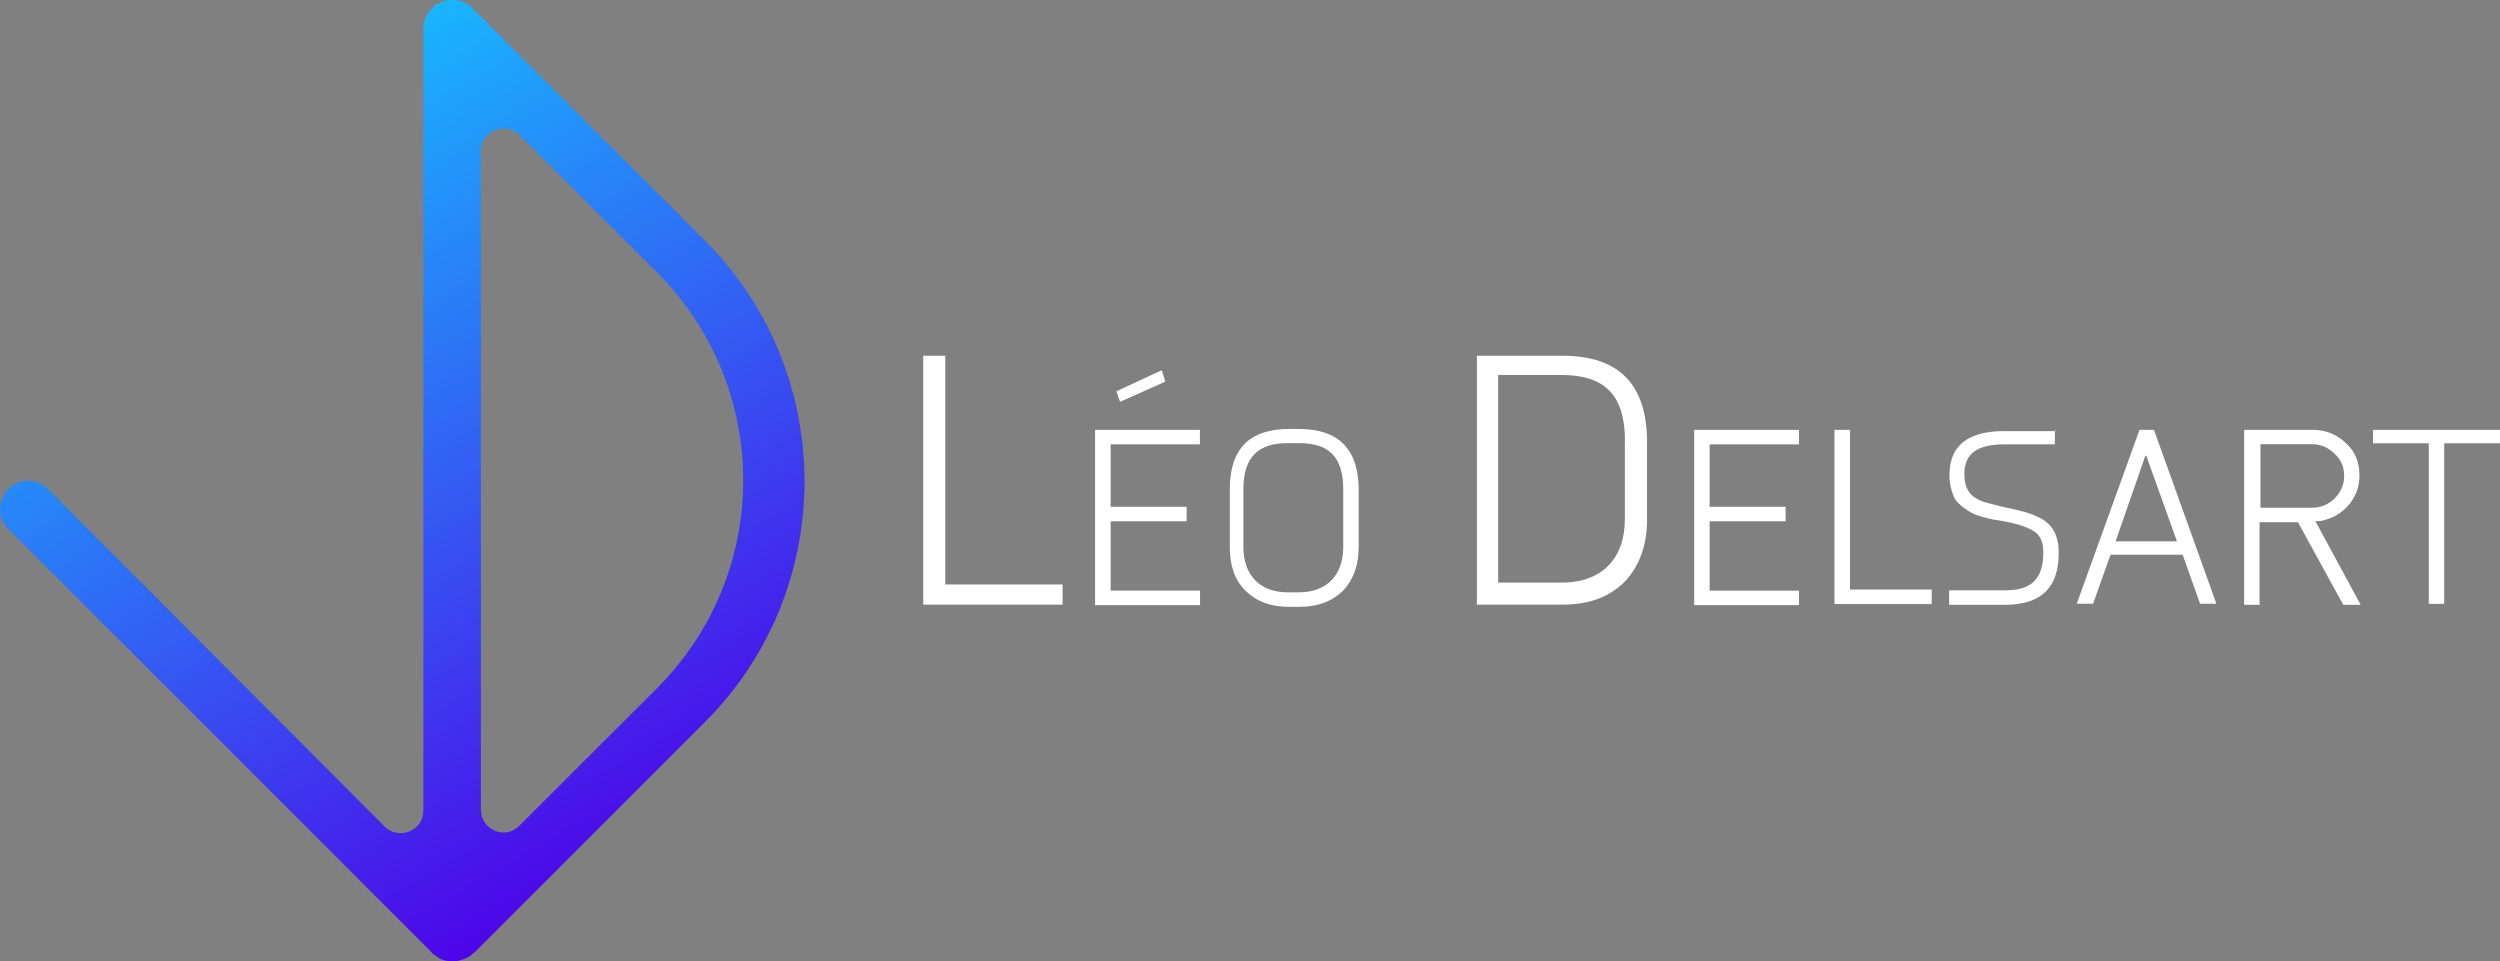 <?xml version="1.0" encoding="utf-8"?>
<!-- Réalisé par Ninatasia - DesignEya.FR  -->
<svg version="1.1" id="Calque_1" xmlns="http://www.w3.org/2000/svg" xmlns:xlink="http://www.w3.org/1999/xlink" x="0px" y="0px"
	 viewBox="0 0 1622 623.7" style="enable-background:new 0 0 1622 623.7;" xml:space="preserve">
<rect x="0" y="0" width="1622" height="623.7" fill="#808080" stroke="none"/>
<style type="text/css">
	.st0{fill:url(#SVGID_1_);}
	.st1{fill:#FFFFFF;}
</style>
<g>
	
		<linearGradient id="SVGID_1_" gradientUnits="userSpaceOnUse" x1="140.427" y1="538.482" x2="413.27" y2="65.903" gradientTransform="matrix(1 0 0 -1 0 623.74)">
		<stop  offset="0" style="stop-color:#19B5FE"/>
		<stop  offset="1" style="stop-color:#4D05E8"/>
	</linearGradient>
	<path class="st0" d="M457.3,156L307.5,6.2c-0.6-1.2-1.9-1.9-3.1-2.5c0,0,0,0-0.6-0.6l0,0C300.7,0.6,297,0,293.3,0
		s-6.8,1.2-10.6,3.1l0,0c0,0,0,0-0.6,0.6c-3.7,3.1-6.8,7.4-7.4,13.1l0,0c0,0.6,0,1.2,0,1.9l0,0v507.2c0,13.1-15.6,19.3-24.9,10.6
		L31.4,317.5c-3.7-3.7-8.1-5.6-13.1-5.6l0,0C2.1,311.9-6,331.8,5.2,343l274.5,274.5c0.6,1.2,1.9,1.9,3.1,2.5c0,0,0,0,0.6,0.6l0,0
		c3.1,2.5,6.8,3.1,10.6,3.1c3.7,0,6.8-1.2,10.6-3.1l0,0c0,0,0,0,0.6-0.6c1.2-0.6,1.9-1.9,3.1-2.5L458,467.8
		C543.4,381.8,543.4,242.1,457.3,156z M336.9,535.8c-9.4,9.4-24.9,2.5-24.9-10.6V98c0-13.1,15.6-19.3,24.9-10.6l89.2,89.2
		c74.8,74.8,74.8,195.3,0,270.1L336.9,535.8z"/>
	<g id="Léo_Delsart_11_">
		<g>
			<path class="st1" d="M958.2,230.8h55.5c36.8,0,54.9,18.7,54.9,56.1v50.5c0,16.2-5,30-14.4,39.9c-10,10-23.1,15-40.5,15h-55.5
				L958.2,230.8L958.2,230.8z M1054.3,286.3c0-30.6-13.7-43-41.1-43H972V378h41.1c26.2,0,41.1-15.6,41.1-41.1V286.3z"/>
			<path class="st1" d="M1099.2,278.9h68v9.4h-58v40.5h49.3v9.4h-49.3v45h58v9.4h-68V278.9z"/>
			<path class="st1" d="M1190.3,278.9h10v103.6h53v9.4h-63.1V278.9H1190.3z"/>
			<path class="st1" d="M1333.2,278.9v9.4h-32.5c-17.5,0-26.2,5.6-26.2,19.3c0,6.8,1.9,11.3,5.6,14.4c3.1,1.9,4.3,3.1,9.4,4.3
				c5,1.2,6.8,1.9,12.5,3.1c8.7,1.9,14.4,3.1,20.6,6.2c8.1,3.7,13.1,10.6,13.1,23.1c0,23.1-11.9,33.7-34.9,33.7h-36.2v-9.4h36.2
				c16.8,0,24.9-6.8,24.9-24.9c0-6.2-1.9-10.6-5.6-13.1s-10-5-19.9-6.8l-7.4-1.2c-3.1-0.6-10.6-2.5-13.7-4.3
				c-3.1-1.9-8.1-5-10.6-8.7c-1.9-3.7-3.7-9.4-3.7-15.6c0-19.3,11.9-28.7,35.6-28.7h33.1v-0.8L1333.2,278.9L1333.2,278.9z"/>
			<path class="st1" d="M1388.1,278.9h9.4l40.5,112.8h-10.6l-11.3-31.8h-46.8l-11.3,31.8h-10.6L1388.1,278.9z M1412.4,351.2
				l-19.9-55.5h-0.6l-19.3,55.5H1412.4z"/>
			<path class="st1" d="M1457.3,278.9h43.6c8.1,0,15.6,3.1,21.2,8.7c6.2,5.6,8.7,12.5,8.7,21.2c0,7.4-2.5,13.7-7.4,19.3
				c-4.9,5.6-11.3,8.7-18.1,10h-3.1l29.4,54.3h-11.3l-29.4-53.6H1466v53.6h-10V278.9H1457.3z M1466.6,329.4h33.7
				c11.3,0,20.6-9.4,20.6-20.6c0-5.6-1.9-10.6-6.2-14.4c-3.7-3.7-8.7-6.2-14.4-6.2h-33.7V329.4z"/>
			<path class="st1" d="M1539.6,278.9h82.4v8.7h-36.2v104.2h-10V287.6h-36.2V278.9L1539.6,278.9z"/>
			<path class="st1" d="M598.9,230.8h14.4v148.4h76.1v13.1H599V230.8H598.9z"/>
			<path class="st1" d="M710.5,278.9h68v9.4h-57.9v40.5h49.3v9.4h-49.3v45h58v9.4h-68.1V278.9z M724.3,253.9l29.4-13.7l2.4,7.4
				l-29.4,13.1L724.3,253.9z"/>
			<path class="st1" d="M842.8,278.3c25.5,0,38.7,13.1,38.7,39.3V355c0,11.3-3.1,20.6-10,28.1c-6.8,6.8-16.2,10.6-28.1,10.6H836
				c-11.9,0-21.2-3.7-28.1-10.6c-6.8-6.8-10-16.2-10-28.1v-37.4c0-26.2,12.5-39.3,38.7-39.3C836.5,278.3,842.8,278.3,842.8,278.3z
				 M871.5,317.5c0-21.2-9.4-30-28.7-30h-7.4c-18.7,0-28.7,8.7-28.7,30v37.4c0,18.1,10.6,29.4,28.7,29.4h7.4
				c18.1,0,28.7-11.3,28.7-29.4V317.5z"/>
		</g>
	</g>
</g>
</svg>
